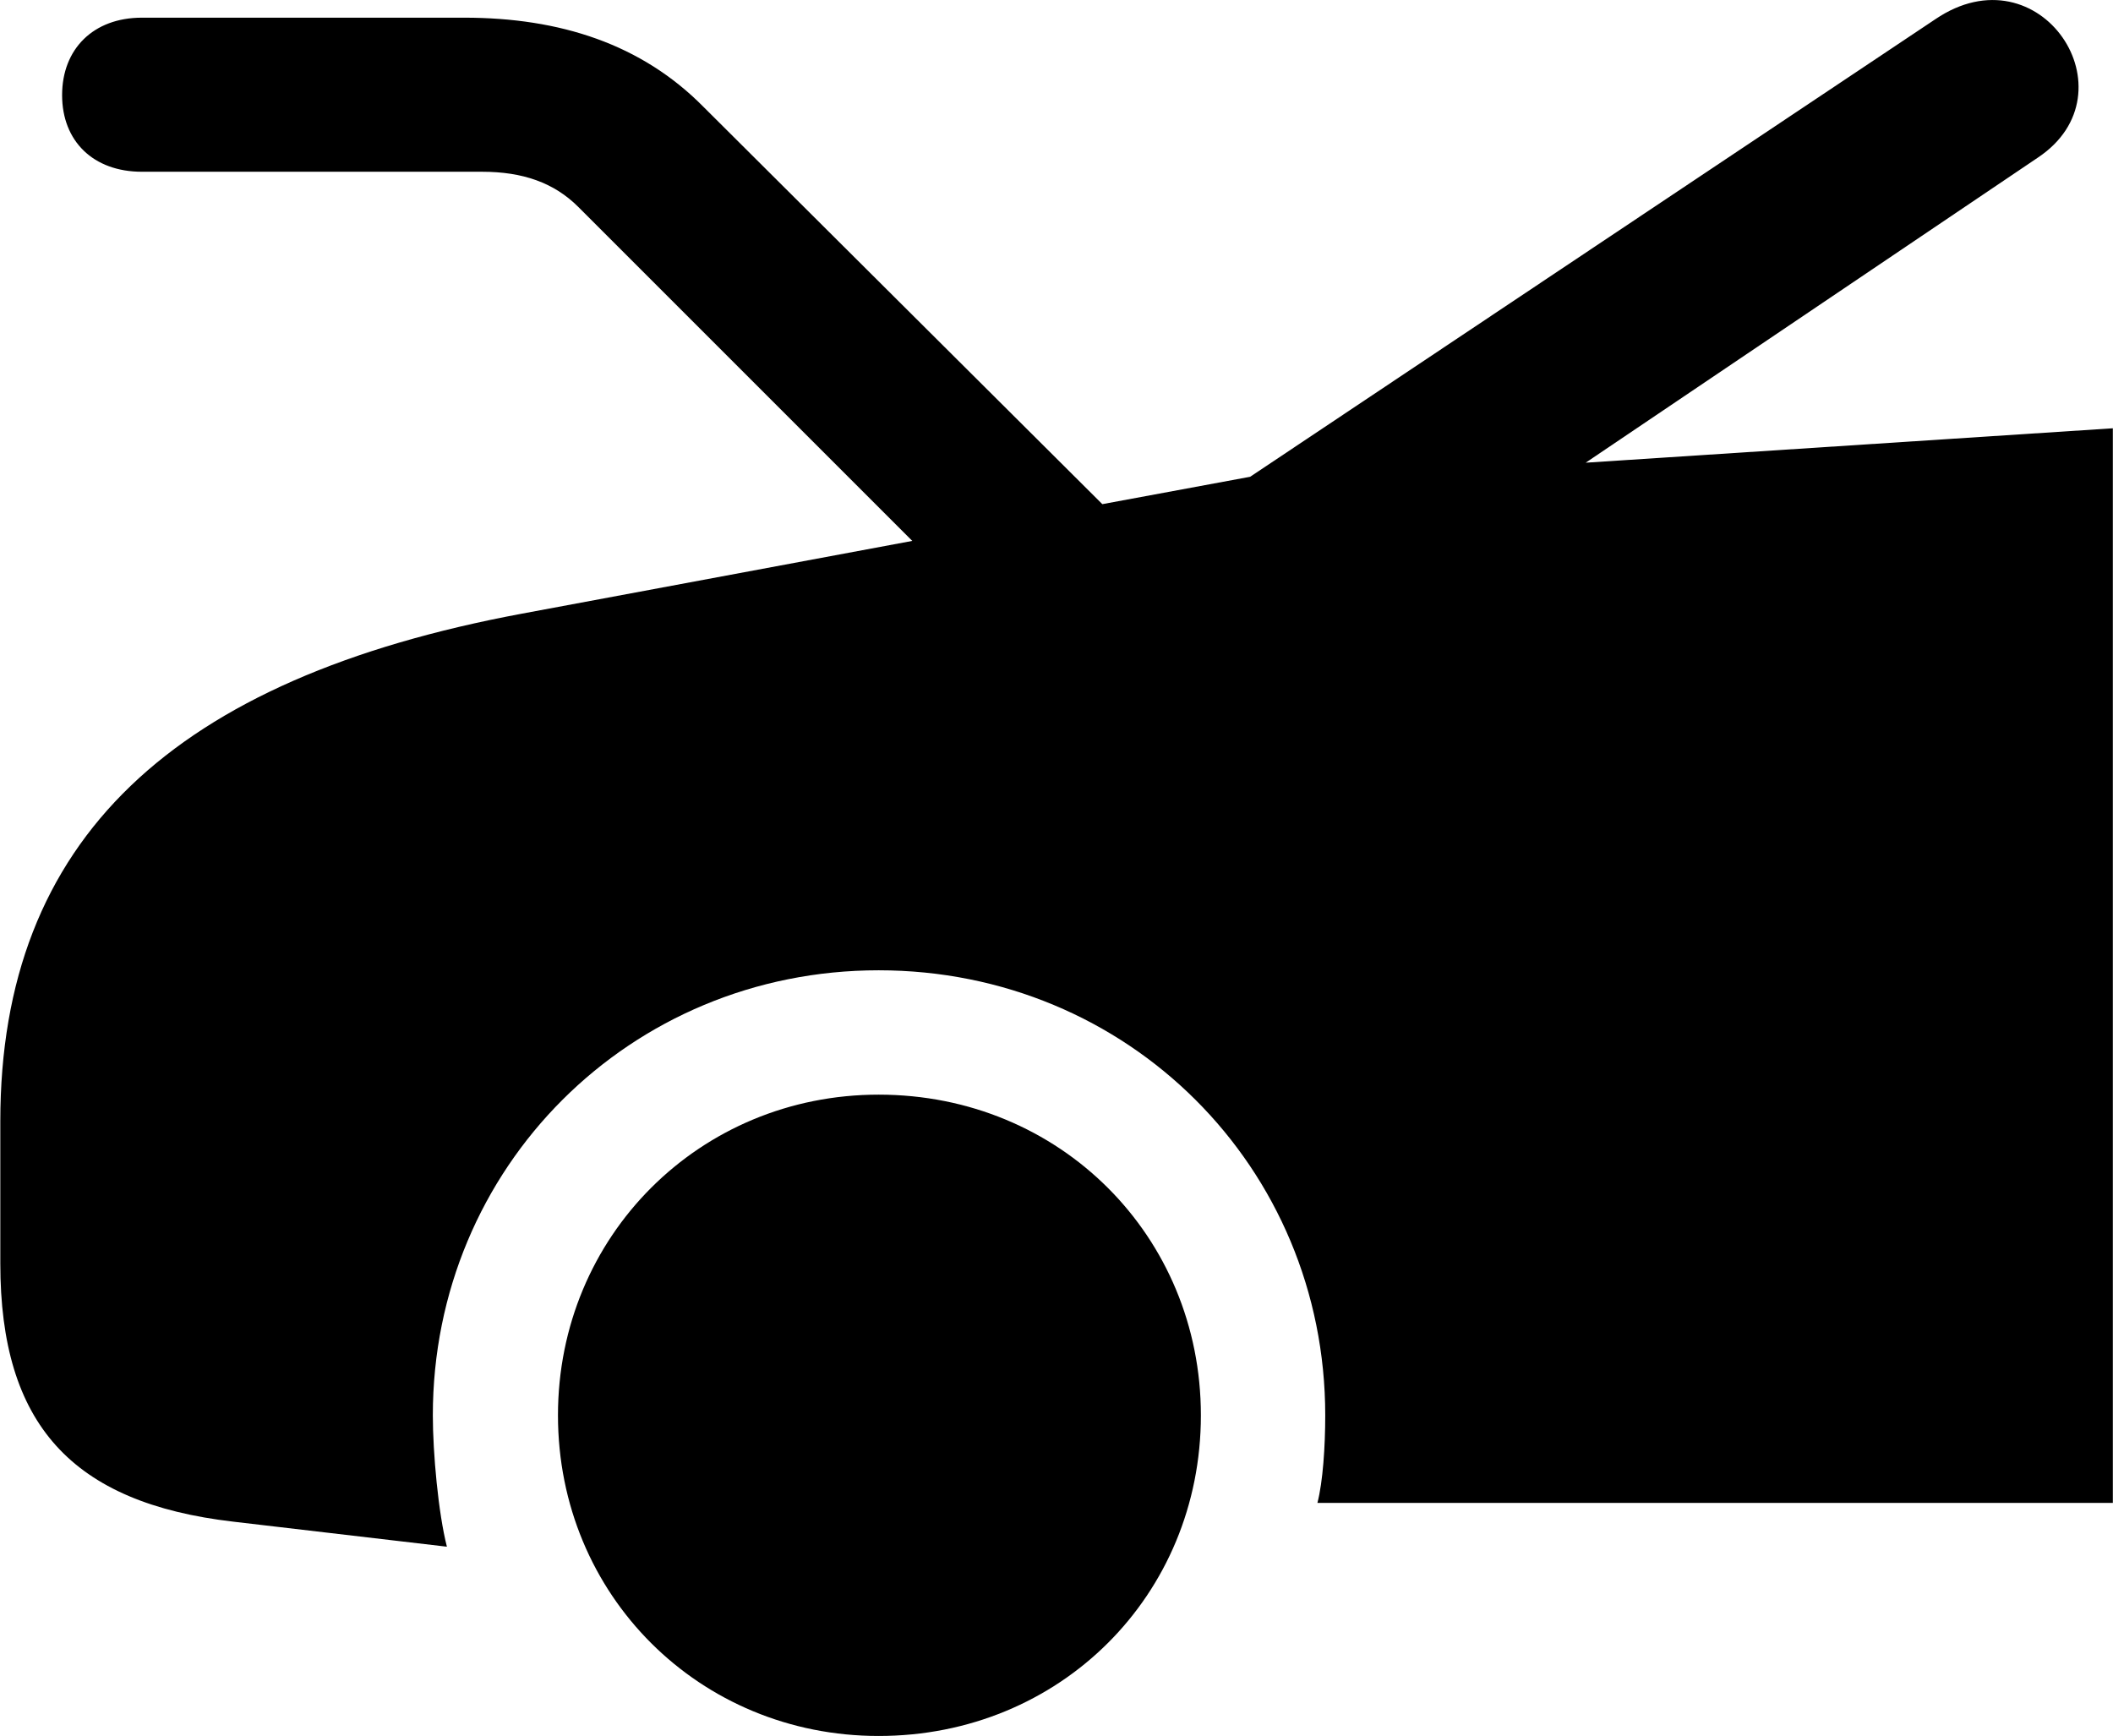 <svg viewBox="0 0 27.016 22.2" xmlns="http://www.w3.org/2000/svg"><path d="M1.814 2.196H6.164C6.684 2.196 7.084 2.336 7.394 2.646L11.664 6.916L6.674 7.846C2.224 8.676 0.004 10.726 0.004 14.336V16.156C0.004 18.206 0.914 19.216 2.984 19.456L5.714 19.776C5.604 19.346 5.534 18.576 5.534 18.096C5.534 14.926 8.054 12.406 11.234 12.406C14.424 12.406 16.944 14.926 16.944 18.096C16.944 18.496 16.914 18.946 16.844 19.216H27.014V5.476L20.274 5.916L26.054 2.016C27.304 1.186 26.084 -0.664 24.744 0.246L15.984 6.096L14.094 6.446L8.994 1.366C8.204 0.566 7.164 0.226 5.934 0.226H1.814C1.194 0.226 0.794 0.626 0.794 1.216C0.794 1.806 1.194 2.196 1.814 2.196ZM11.234 22.196C13.554 22.196 15.354 20.396 15.354 18.096C15.354 15.806 13.554 13.996 11.234 13.996C8.944 13.996 7.134 15.806 7.134 18.096C7.134 20.396 8.944 22.196 11.234 22.196Z" /></svg>
